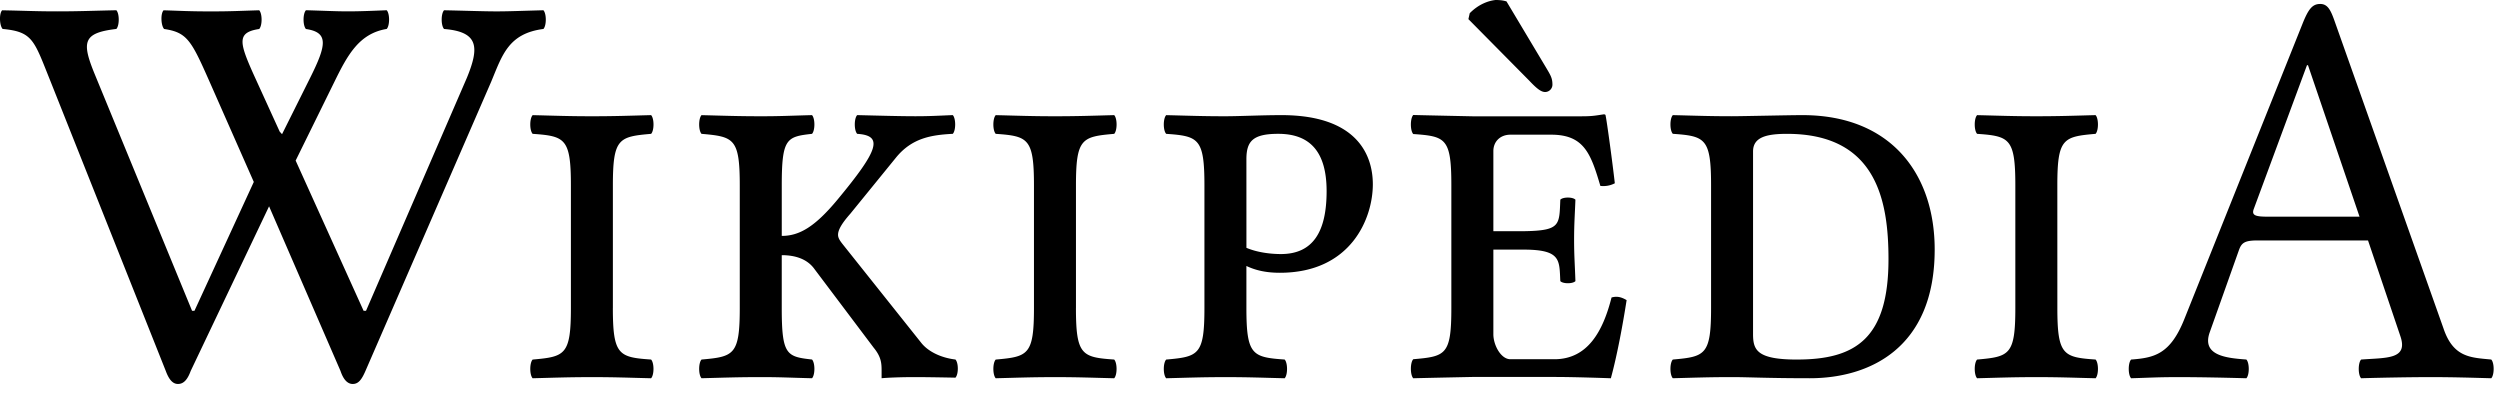 <?xml version="1.0" encoding="UTF-8" standalone="no"?>
<svg xmlns="http://www.w3.org/2000/svg" width="119" height="19" viewBox="0 0 119 19">
	<path d="M14.564.487c.936.026 1.416.054 1.997.054.582 0 1.214-.027 1.846-.054.151.161.151.73 0 .891-1.315.216-1.864 1.244-2.486 2.51l-1.848 3.755 3.234 7.15h.116L22.225 3.7c.6-1.46.556-2.187-1.087-2.32-.152-.163-.152-.73 0-.892 1.188.026 1.921.054 2.503.054.582 0 1.214-.027 2.225-.054.152.161.152.73 0 .891-1.669.216-1.959 1.247-2.485 2.51l-5.985 13.767c-.177.405-.329.621-.606.621-.253 0-.448-.219-.582-.62l-3.4-7.837-3.73 7.836c-.15.405-.329.621-.607.621-.252 0-.43-.216-.58-.62l-5.5-13.82c-.773-1.92-.824-2.324-2.265-2.459C-.025 1.217-.05.65.102.49 1.29.513 1.72.541 2.732.541c.985 0 1.617-.027 2.806-.054.152.161.152.73 0 .891-1.593.188-1.66.615-1.026 2.16l4.63 11.255h.115l2.824-6.133-2.13-4.826C9.102 1.918 8.9 1.541 7.812 1.38c-.15-.162-.177-.729-.025-.89.81.025 1.24.053 2.25.053.986 0 1.391-.027 2.301-.054.152.161.152.73 0 .891-1.062.162-.96.62-.268 2.16l1.244 2.726.111.121 1.34-2.686c.781-1.565.885-2.159-.202-2.32-.152-.165-.152-.732 0-.893zm14.608 14.171c0 2.24.278 2.35 1.82 2.456.152.162.152.73 0 .891-1.087-.026-1.719-.054-2.806-.054-1.113 0-1.77.027-2.832.054-.15-.162-.15-.729 0-.89 1.542-.136 1.821-.217 1.821-2.457v-5.83c0-2.24-.278-2.349-1.82-2.457-.152-.162-.152-.729 0-.89 1.086.026 1.718.053 2.806.053 1.112 0 1.77-.026 2.832-.054.152.162.152.73 0 .891-1.542.135-1.82.216-1.82 2.456v5.831zm4.221-8.287c-.15-.162-.15-.729 0-.89 1.062.026 1.72.053 2.832.053.936 0 1.34-.026 2.427-.054.151.162.151.73 0 .891-1.214.135-1.44.216-1.44 2.456v2.402c.833 0 1.574-.426 2.654-1.728 1.947-2.348 2.2-3.05.936-3.13-.152-.163-.152-.73 0-.892 1.087.027 2.048.054 2.781.054.657 0 1.087-.026 1.77-.054.151.162.151.73 0 .891-1.01.054-1.939.191-2.706 1.134l-2.174 2.672c-.43.486-.582.783-.582 1 0 .161.101.296.228.458l3.742 4.697c.331.41.936.701 1.618.782.151.162.151.702 0 .864 0 0-1.239-.027-1.947-.027-.658 0-1.29.027-1.568.054v-.378c0-.35-.025-.647-.379-1.079l-2.806-3.726c-.379-.54-1.012-.675-1.568-.675v2.511c0 2.24.228 2.321 1.441 2.456.151.162.151.73 0 .891-1.087-.026-1.492-.054-2.427-.054-1.113 0-1.77.027-2.832.054-.15-.162-.15-.729 0-.89 1.542-.136 1.82-.217 1.82-2.457v-5.83c0-2.24-.278-2.322-1.82-2.456zm17.822 8.287c0 2.24.278 2.35 1.82 2.456.152.162.152.73 0 .891-1.087-.026-1.719-.054-2.806-.054-1.113 0-1.77.027-2.832.054-.15-.162-.15-.729 0-.89 1.542-.136 1.82-.217 1.82-2.457v-5.83c0-2.24-.278-2.349-1.82-2.457-.15-.162-.15-.729 0-.89 1.087.026 1.72.053 2.807.053 1.112 0 1.77-.026 2.832-.054.152.162.152.73 0 .891-1.542.135-1.82.216-1.82 2.456v5.831zm9.935 2.456c.151.162.151.73 0 .891-1.088-.026-1.72-.054-2.807-.054-1.112 0-1.77.027-2.832.054-.152-.162-.152-.729 0-.89 1.542-.136 1.82-.217 1.82-2.457v-5.83c0-2.24-.278-2.349-1.82-2.457-.152-.162-.152-.729 0-.89 1.087.026 1.72.053 2.806.053.683 0 1.745-.054 2.68-.054 3.59 0 4.35 1.89 4.35 3.293 0 1.62-1.037 4.211-4.426 4.211-.632 0-1.137-.107-1.592-.324v1.998c0 2.24.278 2.348 1.821 2.456zm-1.82-5.318c.504.216 1.136.297 1.642.297 1.518 0 2.175-1.05 2.175-2.996 0-1.893-.81-2.727-2.3-2.727-1.215 0-1.518.351-1.518 1.215zM71.146.005c-.278.036-.752.18-1.187.625l-.063.281 2.906 2.938c.38.404.572.531.75.531a.352.352 0 00.344-.344c0-.302-.076-.435-.281-.78L71.709.067a1.468 1.468 0 00-.375-.063c-.041 0-.095-.012-.188 0zm5.188 5.438c-.354.053-.526.093-1.032.093h-5.218s-1.725-.035-2.813-.062c-.151.162-.151.744 0 .906 1.543.108 1.813.198 1.813 2.438v5.843c0 2.24-.27 2.303-1.813 2.438-.151.162-.151.744 0 .906 1.062-.027 2.813-.062 2.813-.062h3.906c1.01 0 2.687.062 2.687.062.303-1.107.573-2.585.75-3.719-.227-.134-.441-.206-.718-.125-.404 1.592-1.127 2.938-2.72 2.938h-2.093c-.455 0-.812-.675-.812-1.188v-4.03h1.437c1.795 0 1.699.5 1.75 1.5.127.134.593.134.719 0-.026-.784-.063-1.214-.063-1.97s.038-1.23.063-1.906c-.126-.135-.592-.135-.719 0-.051 1.215.02 1.474-1.75 1.5h-1.437V7.193c0-.46.332-.782.812-.782h1.938c1.568 0 1.888.9 2.343 2.438a1.18 1.18 0 00.688-.125c-.101-.918-.388-3.03-.438-3.219 0-.055-.042-.062-.093-.062zm9.462.037c4.222 0 6.295 2.808 6.295 6.397 0 4.724-3.135 6.127-5.94 6.127-2.024 0-2.935-.054-3.692-.054-1.113 0-1.77.027-2.832.054-.152-.162-.152-.729 0-.89 1.543-.136 1.82-.217 1.82-2.457v-5.83c0-2.24-.277-2.349-1.82-2.457-.152-.162-.152-.729 0-.89 1.087.026 1.72.053 2.807.053.48.001 2.704-.053 3.362-.053zm-.254 11.634c2.781 0 4.35-.999 4.35-4.777 0-2.808-.582-5.966-4.83-5.966-.986 0-1.617.162-1.617.837V15.9c0 .756.176 1.215 2.097 1.215zm12.388-2.456c0 2.24.276 2.35 1.82 2.456.15.162.15.73 0 .891-1.089-.026-1.72-.054-2.808-.054-1.113 0-1.77.027-2.832.054-.15-.162-.15-.729 0-.89 1.543-.136 1.82-.217 1.82-2.457v-5.83c0-2.24-.277-2.349-1.82-2.457-.15-.162-.15-.729 0-.89 1.088.026 1.72.053 2.807.053 1.112 0 1.77-.026 2.832-.054.151.162.151.73 0 .891-1.543.135-1.82.216-1.82 2.456zm8.997 2.456c.152.162.152.73 0 .891-.936-.026-2.199-.054-3.236-.054-.985 0-1.314.027-2.25.054-.15-.162-.15-.729 0-.89 1.1-.082 1.861-.249 2.53-1.917l5.62-14.045c.287-.724.478-.964.852-.964.354 0 .498.29.682.811l5.184 14.63c.468 1.39 1.295 1.39 2.275 1.484.152.162.152.73 0 .891-.936-.026-1.846-.054-2.883-.054-.985 0-2.376.027-3.312.054-.15-.162-.15-.729 0-.89 1.204-.093 2.247.005 1.871-1.107l-1.542-4.562h-5.26c-.606 0-.758.107-.885.46l-1.39 3.912c-.394 1.11.794 1.225 1.744 1.296zm5.386-6.802l-2.452-7.207h-.05l-2.534 6.848c-.106.292.076.36.637.36z"/>
</svg>
